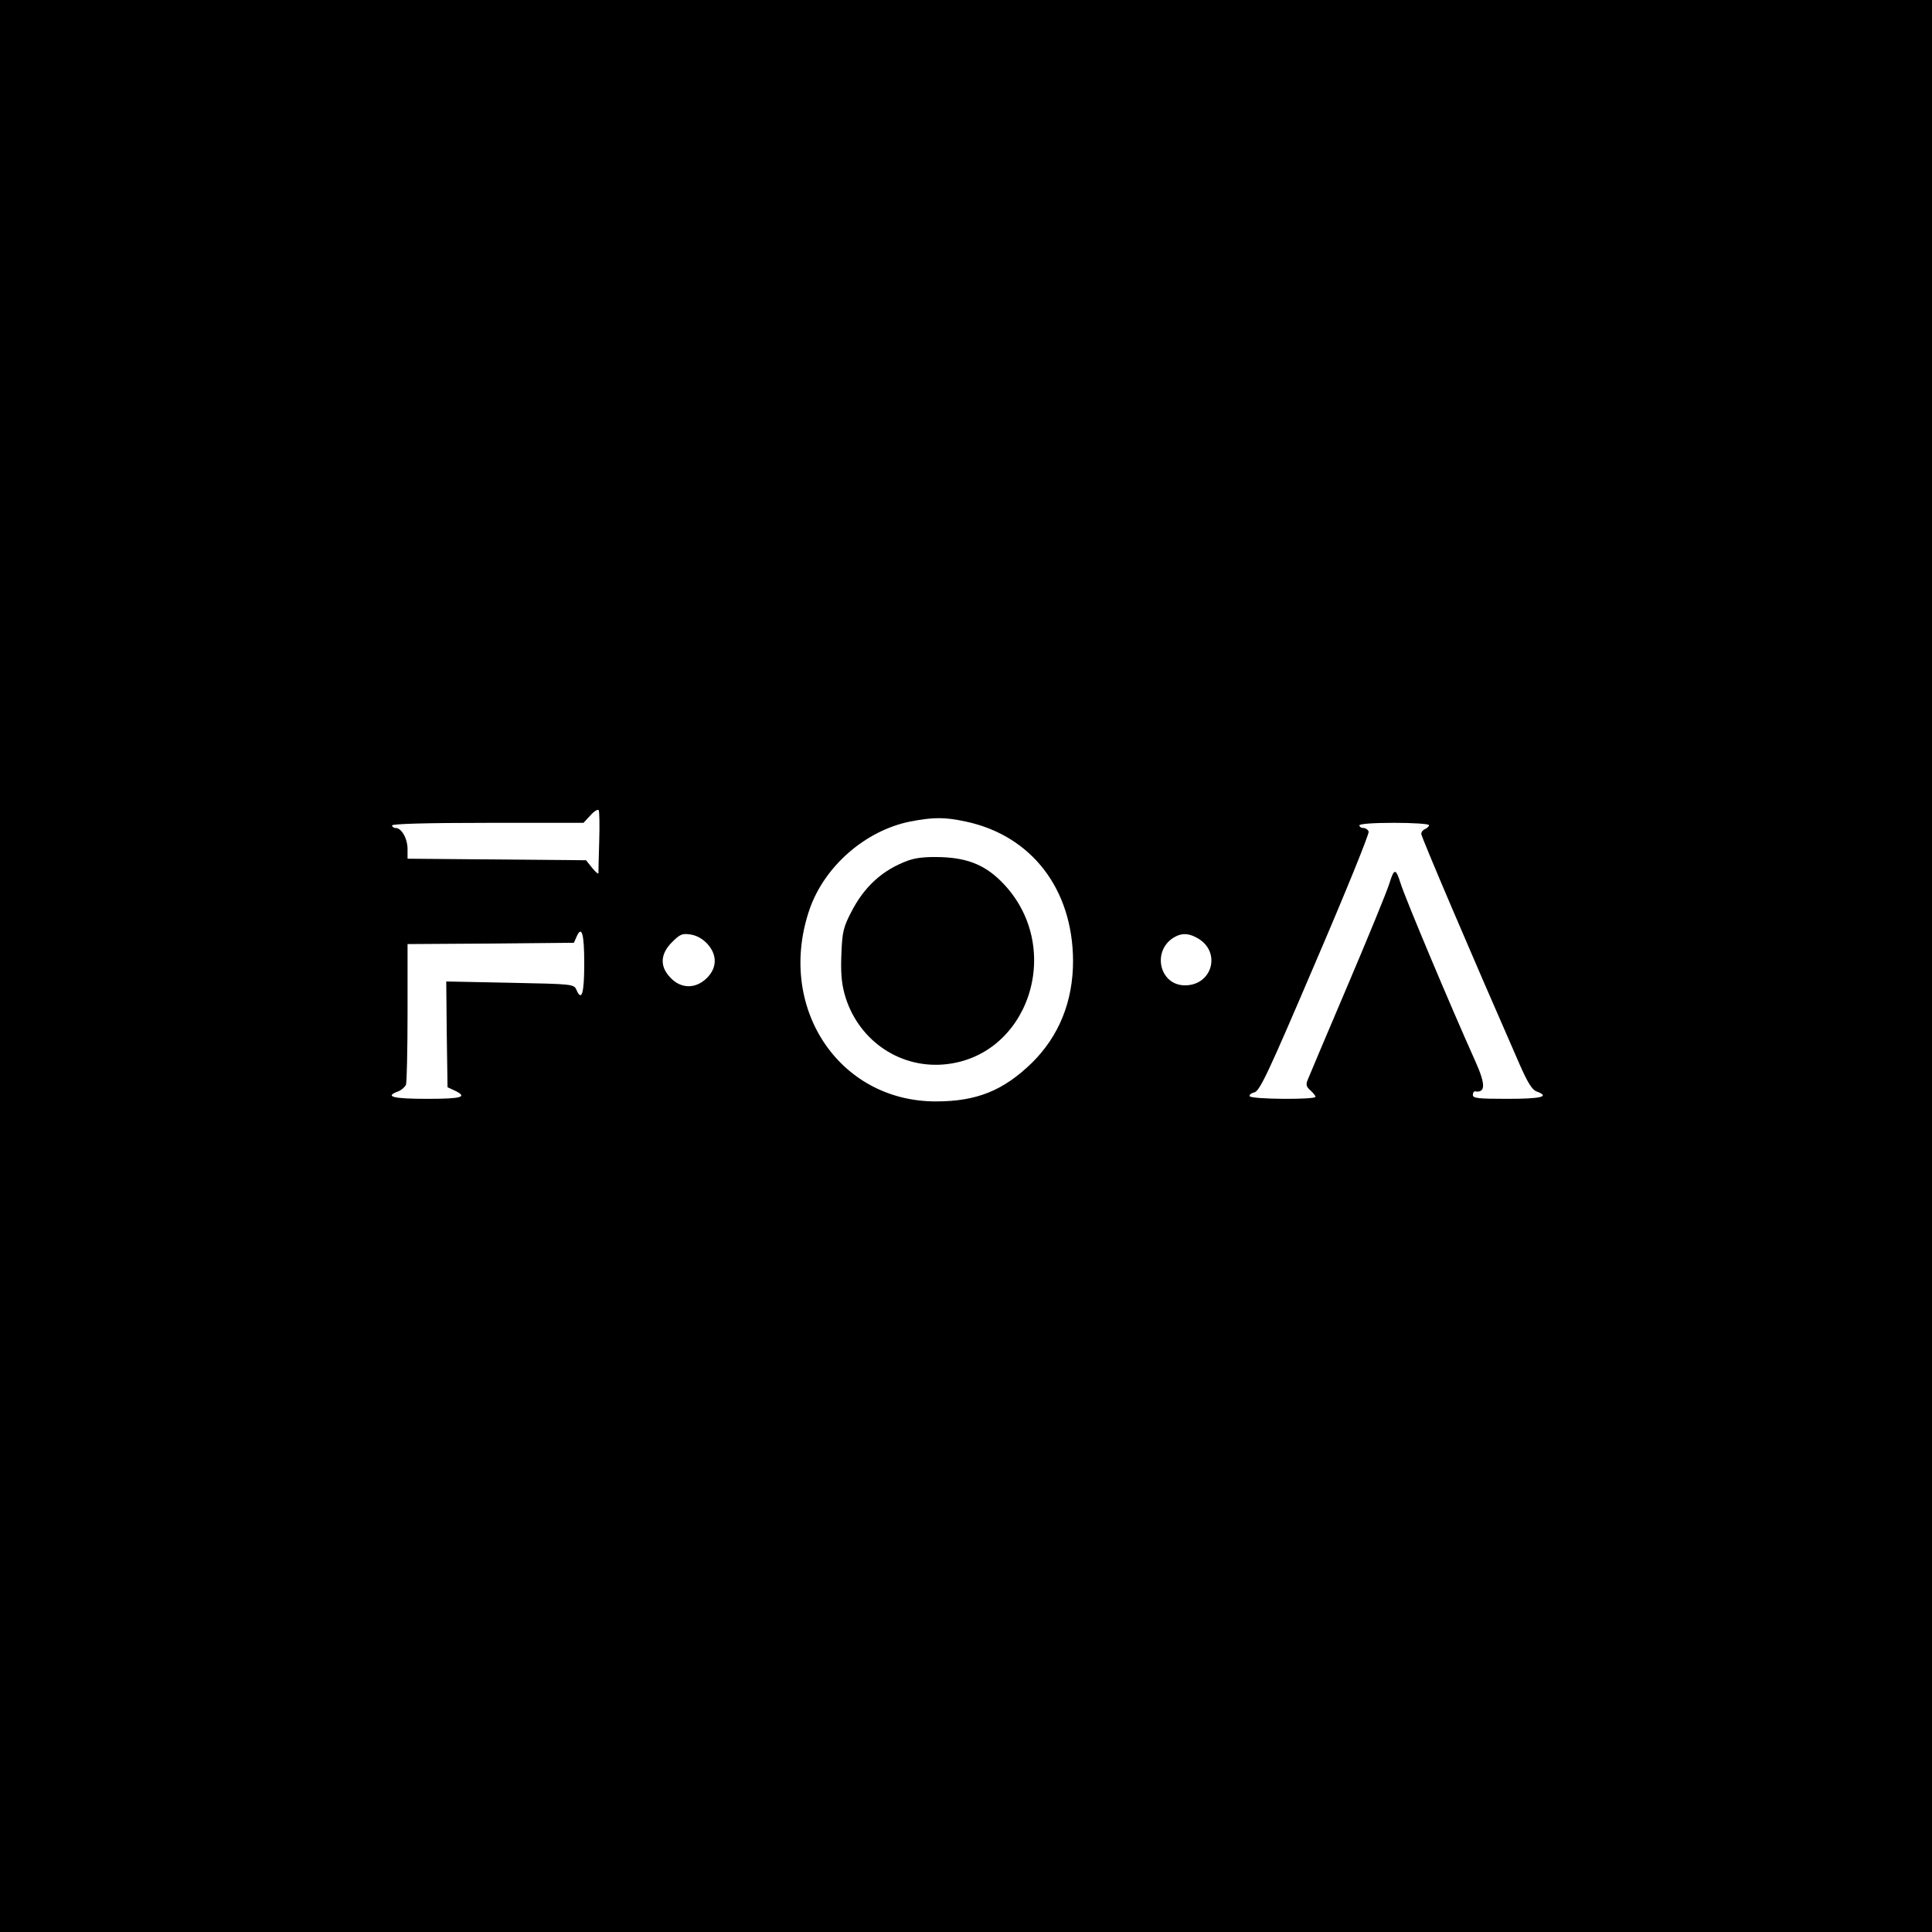 <?xml version="1.0" standalone="no"?>
<!DOCTYPE svg PUBLIC "-//W3C//DTD SVG 20010904//EN"
 "http://www.w3.org/TR/2001/REC-SVG-20010904/DTD/svg10.dtd">
<svg version="1.0" xmlns="http://www.w3.org/2000/svg"
 width="749pt" height="749pt" viewBox="0 0 749 749"
 preserveAspectRatio="xMidYMid meet">
<g transform="translate(0,749) scale(0.1,-0.1)"
fill="#000000" stroke="none">
<path d="M0 3745 l0 -3745 3745 0 3745 0 0 3745 0 3745 -3745 0 -3745 0 0
-3745z m2323 482 c-2 -61 -3 -116 -3 -122 0 -5 -11 4 -24 20 l-24 30 -346 3
-346 3 0 37 c0 41 -23 82 -46 82 -8 0 -14 5 -14 10 0 6 130 10 371 10 l371 0
27 29 c14 16 29 25 32 20 3 -5 4 -60 2 -122z m1421 78 c255 -54 415 -262 416
-540 0 -157 -54 -291 -159 -395 -111 -108 -214 -150 -373 -150 -379 0 -621
370 -488 749 59 165 216 301 388 336 89 17 133 18 216 0z m1796 -14 c0 -5 -7
-11 -15 -15 -8 -3 -15 -11 -15 -19 0 -11 186 -448 382 -895 30 -68 47 -96 64
-103 55 -20 21 -29 -111 -29 -113 0 -135 2 -135 15 0 8 3 14 8 14 42 -7 42 27
1 118 -94 209 -271 630 -289 688 -19 60 -25 60 -44 -1 -10 -32 -83 -210 -163
-398 -80 -188 -149 -351 -154 -364 -7 -17 -4 -26 11 -39 11 -10 20 -21 20 -25
0 -12 -248 -10 -255 2 -3 5 5 12 18 15 21 6 52 71 236 502 117 272 210 501
207 509 -3 8 -12 14 -21 14 -8 0 -15 5 -15 10 0 6 52 10 135 10 74 0 135 -4
135 -9z m-3275 -536 c0 -117 -10 -149 -30 -103 -10 23 -13 23 -258 28 l-247 5
2 -205 3 -205 28 -13 c52 -25 28 -32 -108 -32 -132 0 -166 9 -111 29 13 5 26
17 30 26 3 9 6 135 6 281 l0 264 323 2 322 3 10 23 c20 46 30 14 30 -103z
m478 75 c38 -42 37 -92 -2 -131 -44 -44 -102 -43 -143 2 -41 43 -38 91 7 136
32 32 40 35 73 30 24 -4 47 -17 65 -37z m1903 21 c89 -54 53 -181 -52 -181
-101 0 -130 138 -39 188 29 16 56 14 91 -7z"/>
<path d="M3521 4154 c-99 -36 -171 -101 -222 -202 -29 -56 -34 -76 -37 -159
-3 -69 0 -112 12 -156 48 -174 206 -287 381 -274 330 25 473 446 238 698 -67
72 -136 102 -242 106 -61 2 -99 -2 -130 -13z"/>
</g>
</svg>
